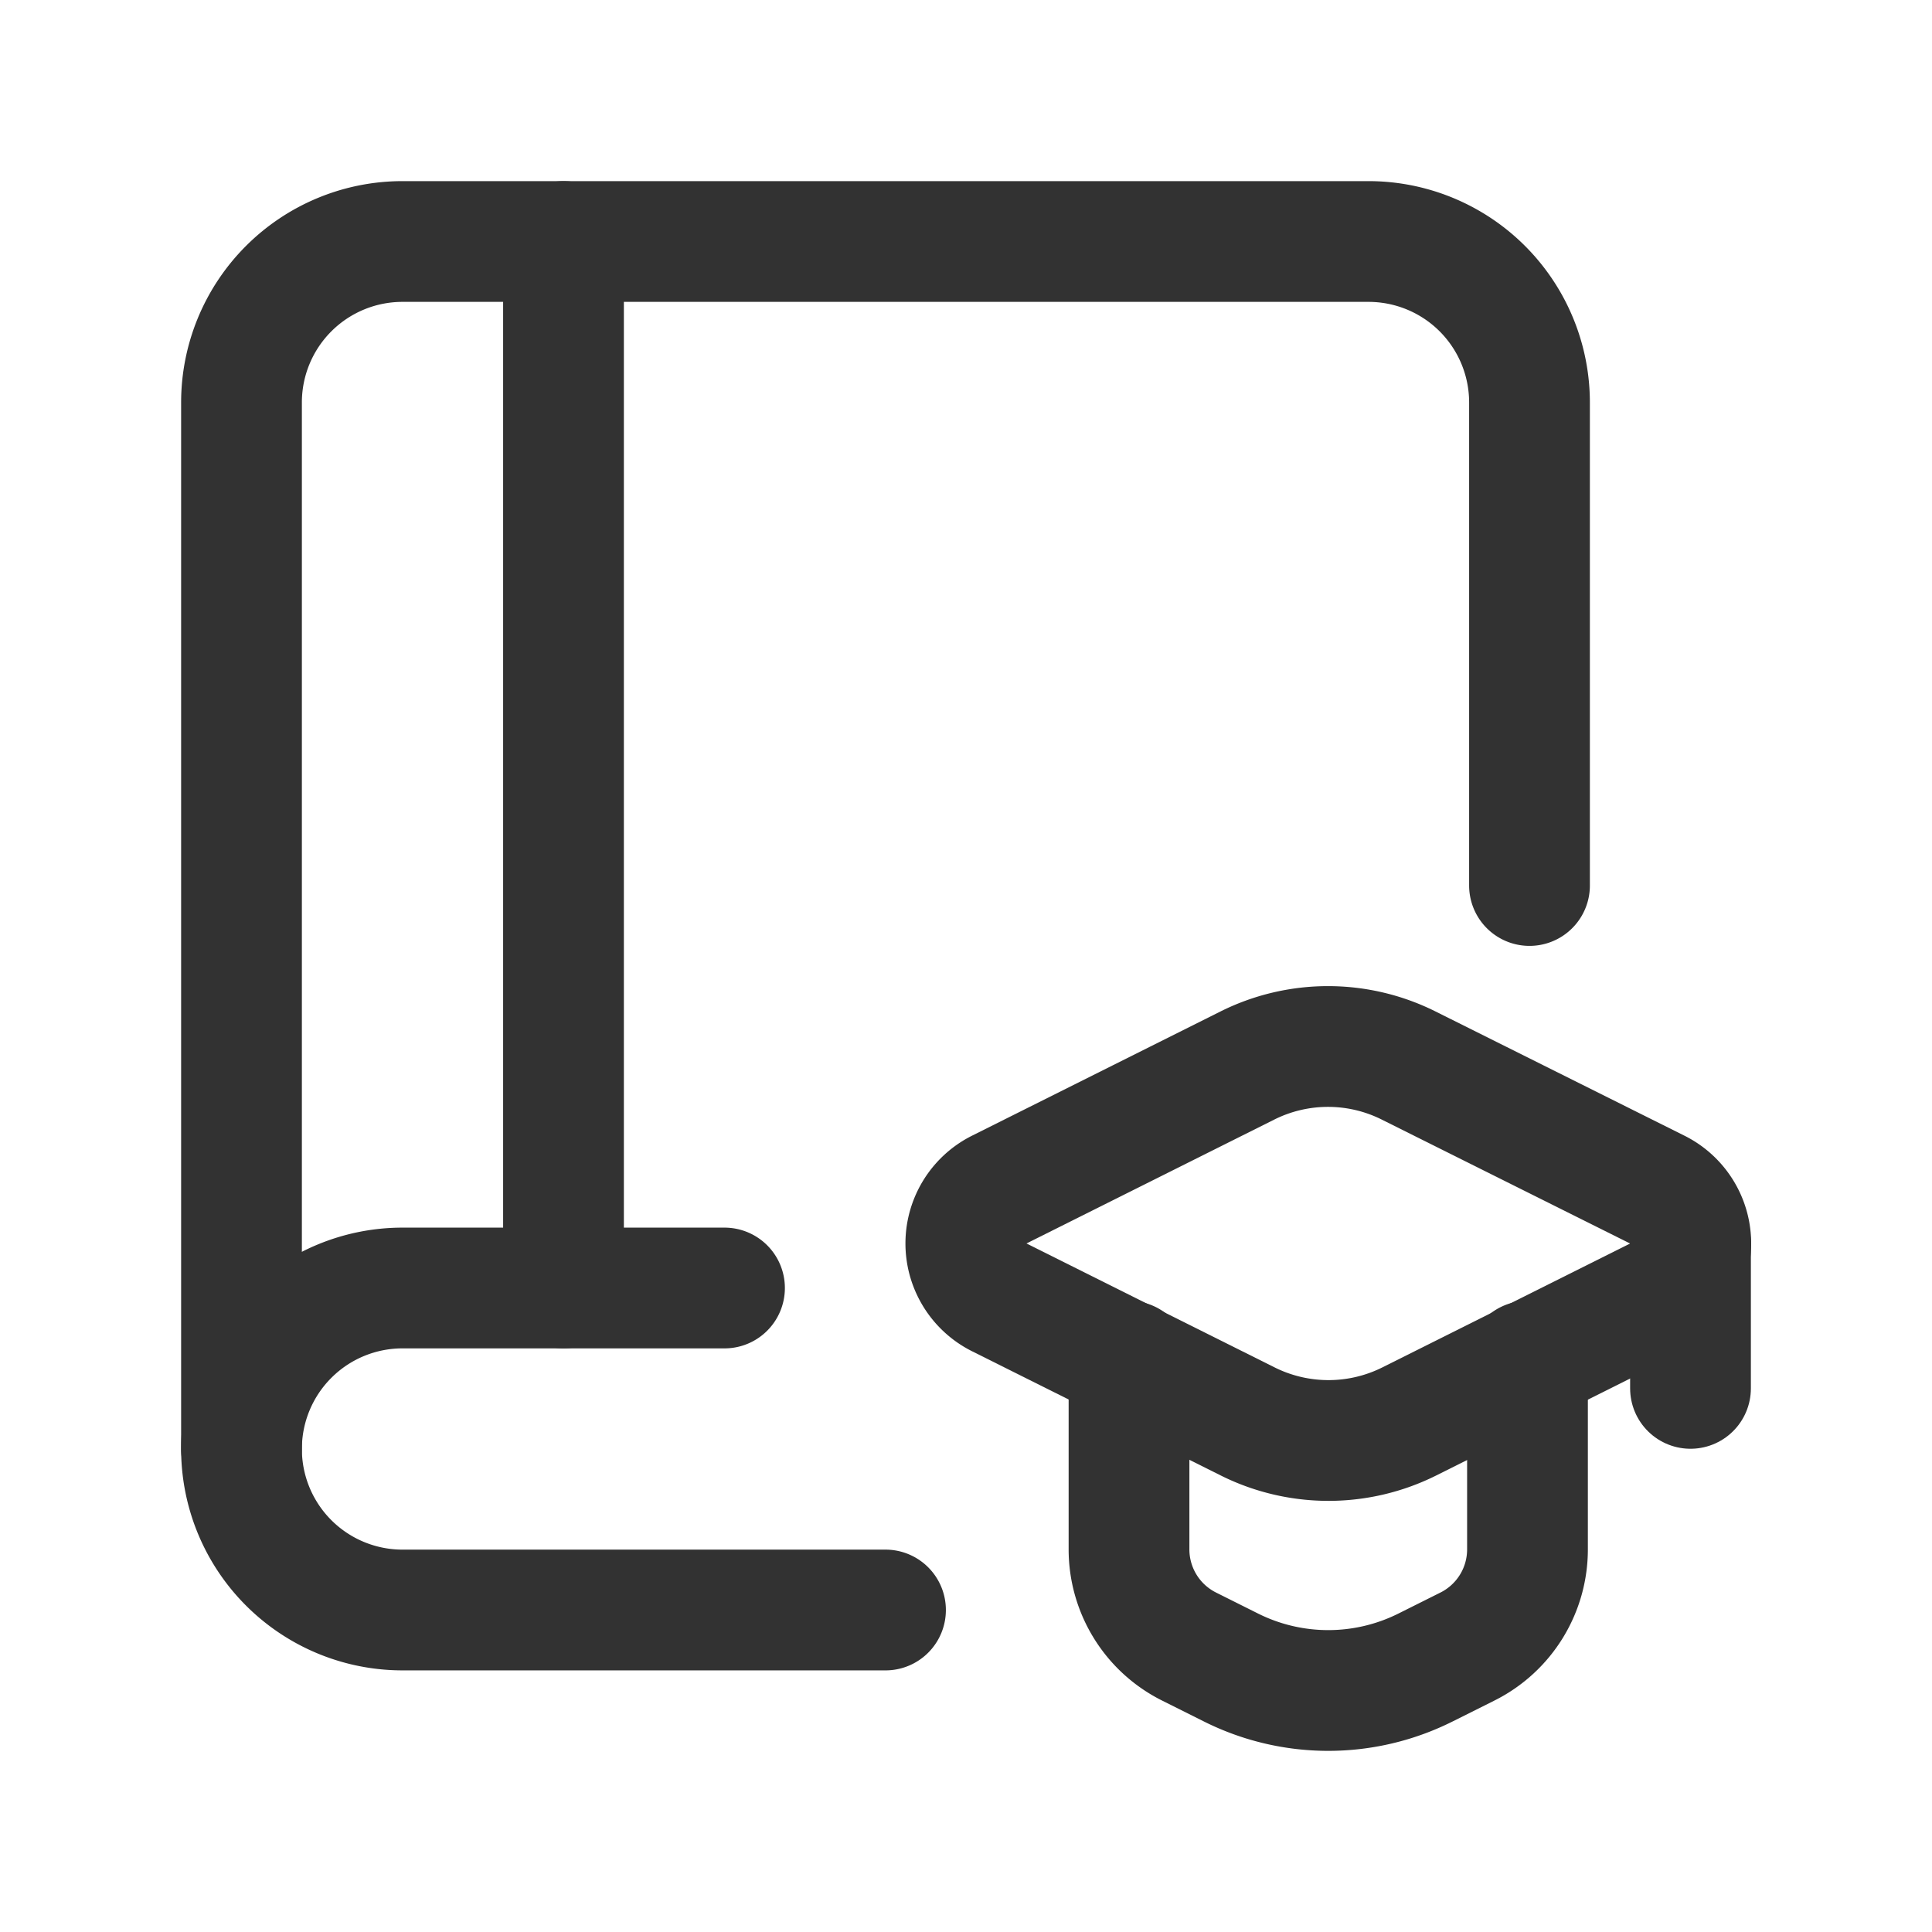 <svg id="Layer_3" data-name="Layer 3" xmlns="http://www.w3.org/2000/svg" viewBox="0 0 24 24"><title>book-graduate-hat</title><path d="M14.025,16.909v2.338a1.349,1.349,0,0,0,.746,1.207l.522.261a2.7,2.7,0,0,0,2.414,0l.522-.261a1.349,1.349,0,0,0,.746-1.207V16.909" fill="none" stroke="#323232" stroke-linecap="round" stroke-linejoin="round" stroke-width="1.5"/><path d="M12.413,16.116,15.5,17.658a2.247,2.247,0,0,0,2.006,0l3.084-1.542a.747.747,0,0,0,0-1.337L17.5,13.237a2.241,2.241,0,0,0-2.006,0l-3.084,1.542A.747.747,0,0,0,12.413,16.116Z" fill="none" stroke="#323232" stroke-linecap="round" stroke-linejoin="round" stroke-width="1.5"/><path d="M21,15.447v1.8" fill="none" stroke="#323232" stroke-linecap="round" stroke-linejoin="round" stroke-width="1.5"/><path d="M19,11V5a2,2,0,0,0-2-2H5A2,2,0,0,0,3,5V18" fill="none" stroke="#323232" stroke-linecap="round" stroke-linejoin="round" stroke-width="1.5"/><path d="M7,3V16" fill="none" stroke="#323232" stroke-linecap="round" stroke-linejoin="round" stroke-width="1.5"/><path d="M9,16H5a2,2,0,0,0-2,2H3a2,2,0,0,0,2,2h6" fill="none" stroke="#323232" stroke-linecap="round" stroke-linejoin="round" stroke-width="1.5"/><rect width="24" height="24" fill="none"/></svg>